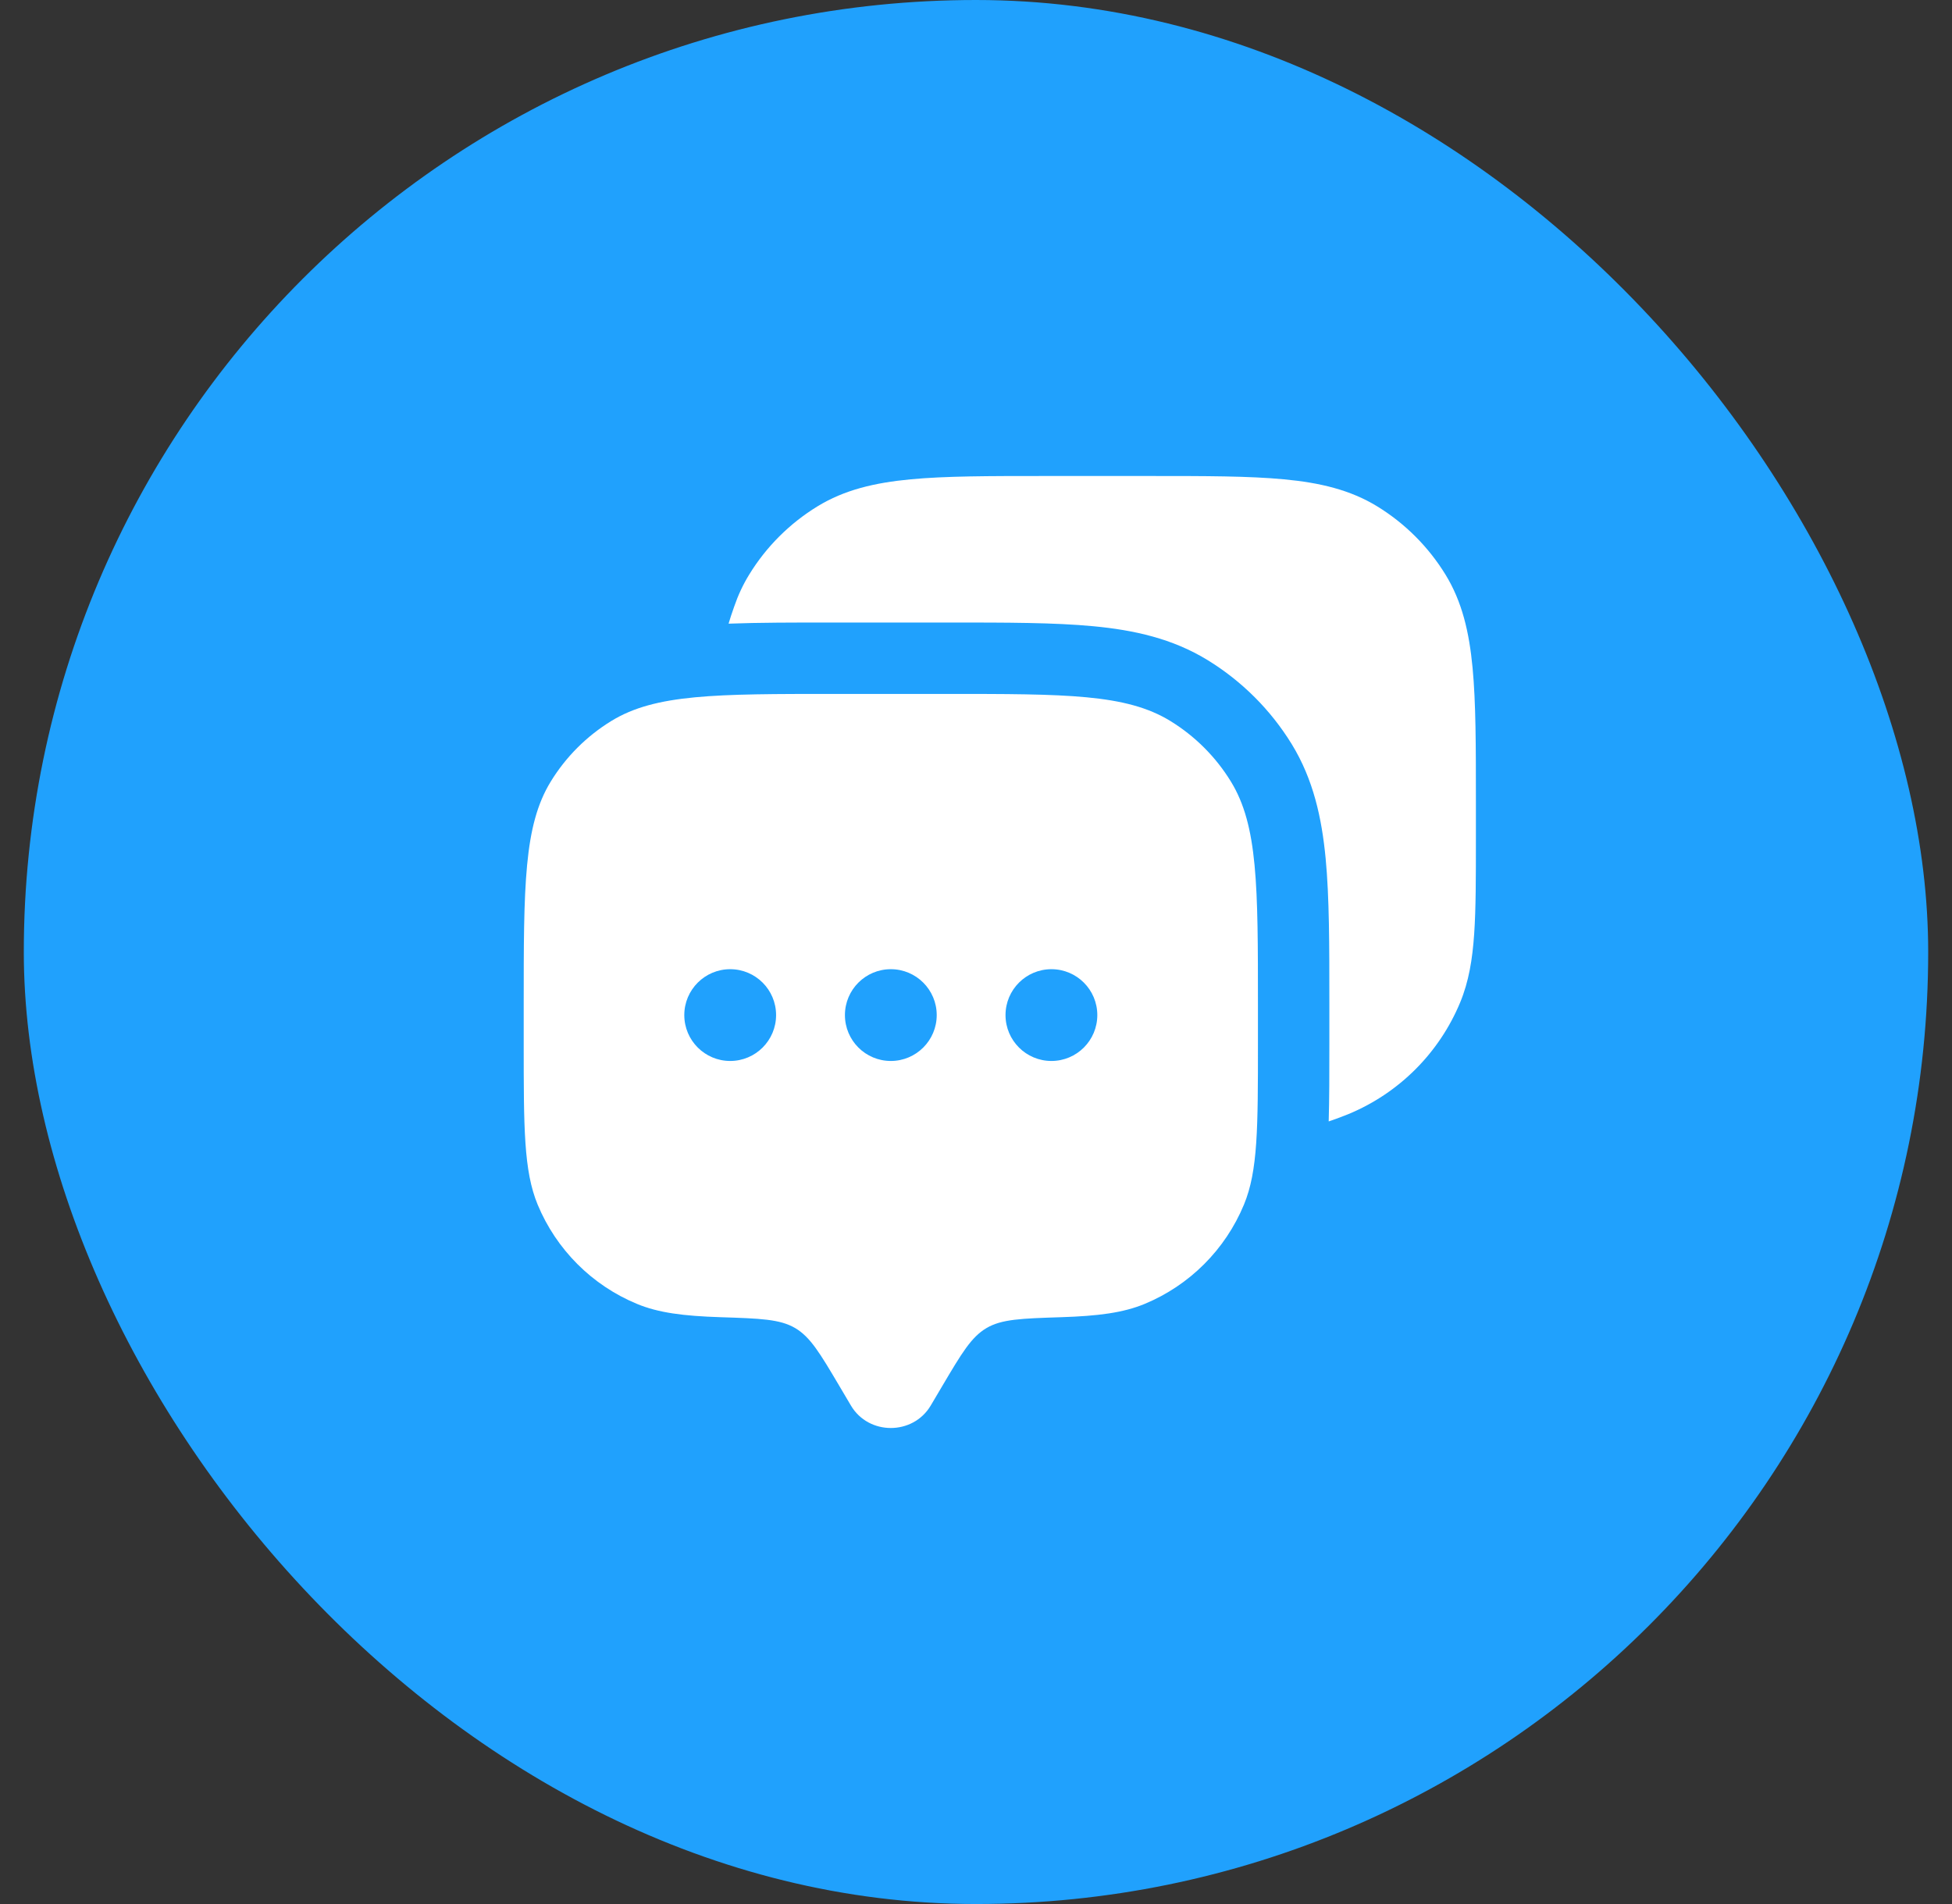 <svg width="41" height="40" viewBox="0 0 41 40" fill="none" xmlns="http://www.w3.org/2000/svg">
    <rect x="0" y="0" width="41" height="40" fill="#333333" stroke="none"/>
    <rect x="0.5" width="40" height="40" rx="20" fill="#20A1FD"/>
    <path fill-rule="evenodd" clip-rule="evenodd" d="M19.549 29.528L19.799 29.105C20.2 28.428 20.4 28.09 20.719 27.901C21.038 27.712 21.455 27.699 22.287 27.672C23.068 27.647 23.593 27.579 24.042 27.393C24.986 27.002 25.737 26.251 26.128 25.307C26.422 24.598 26.422 23.7 26.422 21.904V21.132C26.422 18.608 26.422 17.346 25.854 16.419C25.536 15.9 25.099 15.464 24.581 15.146C23.654 14.578 22.392 14.578 19.867 14.578H17.554C15.03 14.578 13.768 14.578 12.841 15.146C12.322 15.464 11.886 15.9 11.568 16.419C11 17.346 11 18.608 11 21.132V21.904C11 23.7 11 24.598 11.293 25.307C11.685 26.251 12.435 27.002 13.38 27.393C13.829 27.579 14.354 27.647 15.134 27.672C15.967 27.699 16.383 27.712 16.703 27.901C17.022 28.09 17.222 28.428 17.623 29.105L17.873 29.528C18.245 30.157 19.176 30.157 19.549 29.528ZM22.084 22.289C22.617 22.289 23.048 21.857 23.048 21.325C23.048 20.793 22.617 20.361 22.084 20.361C21.552 20.361 21.12 20.793 21.12 21.325C21.12 21.857 21.552 22.289 22.084 22.289ZM19.675 21.325C19.675 21.857 19.243 22.289 18.711 22.289C18.178 22.289 17.747 21.857 17.747 21.325C17.747 20.793 18.178 20.361 18.711 20.361C19.243 20.361 19.675 20.793 19.675 21.325ZM15.337 22.289C15.87 22.289 16.301 21.857 16.301 21.325C16.301 20.793 15.87 20.361 15.337 20.361C14.805 20.361 14.373 20.793 14.373 21.325C14.373 21.857 14.805 22.289 15.337 22.289Z" fill="white"/>
    <path d="M24.17 10C25.321 10 26.237 10 26.972 10.07C27.725 10.141 28.362 10.291 28.929 10.639C29.512 10.997 30.003 11.488 30.361 12.071C30.709 12.638 30.859 13.275 30.93 14.028C31 14.763 31 15.679 31 16.83V17.617C31 18.437 31 19.089 30.964 19.617C30.927 20.158 30.85 20.623 30.67 21.058C30.23 22.12 29.385 22.965 28.323 23.405C28.296 23.416 28.269 23.427 28.242 23.437C28.114 23.486 28.004 23.528 27.908 23.559C27.922 23.09 27.922 22.556 27.922 21.954V21.061C27.922 19.86 27.922 18.853 27.844 18.035C27.762 17.178 27.585 16.374 27.133 15.635C26.691 14.915 26.085 14.309 25.364 13.867C24.626 13.415 23.822 13.237 22.965 13.156C22.147 13.078 21.14 13.078 19.938 13.078H17.483C16.667 13.078 15.941 13.078 15.303 13.102C15.332 12.999 15.373 12.881 15.421 12.743C15.502 12.507 15.605 12.284 15.736 12.071C16.093 11.488 16.584 10.997 17.168 10.639C17.735 10.291 18.372 10.141 19.125 10.07C19.859 10 20.775 10 21.927 10H24.17Z" fill="white"/>
</svg>
